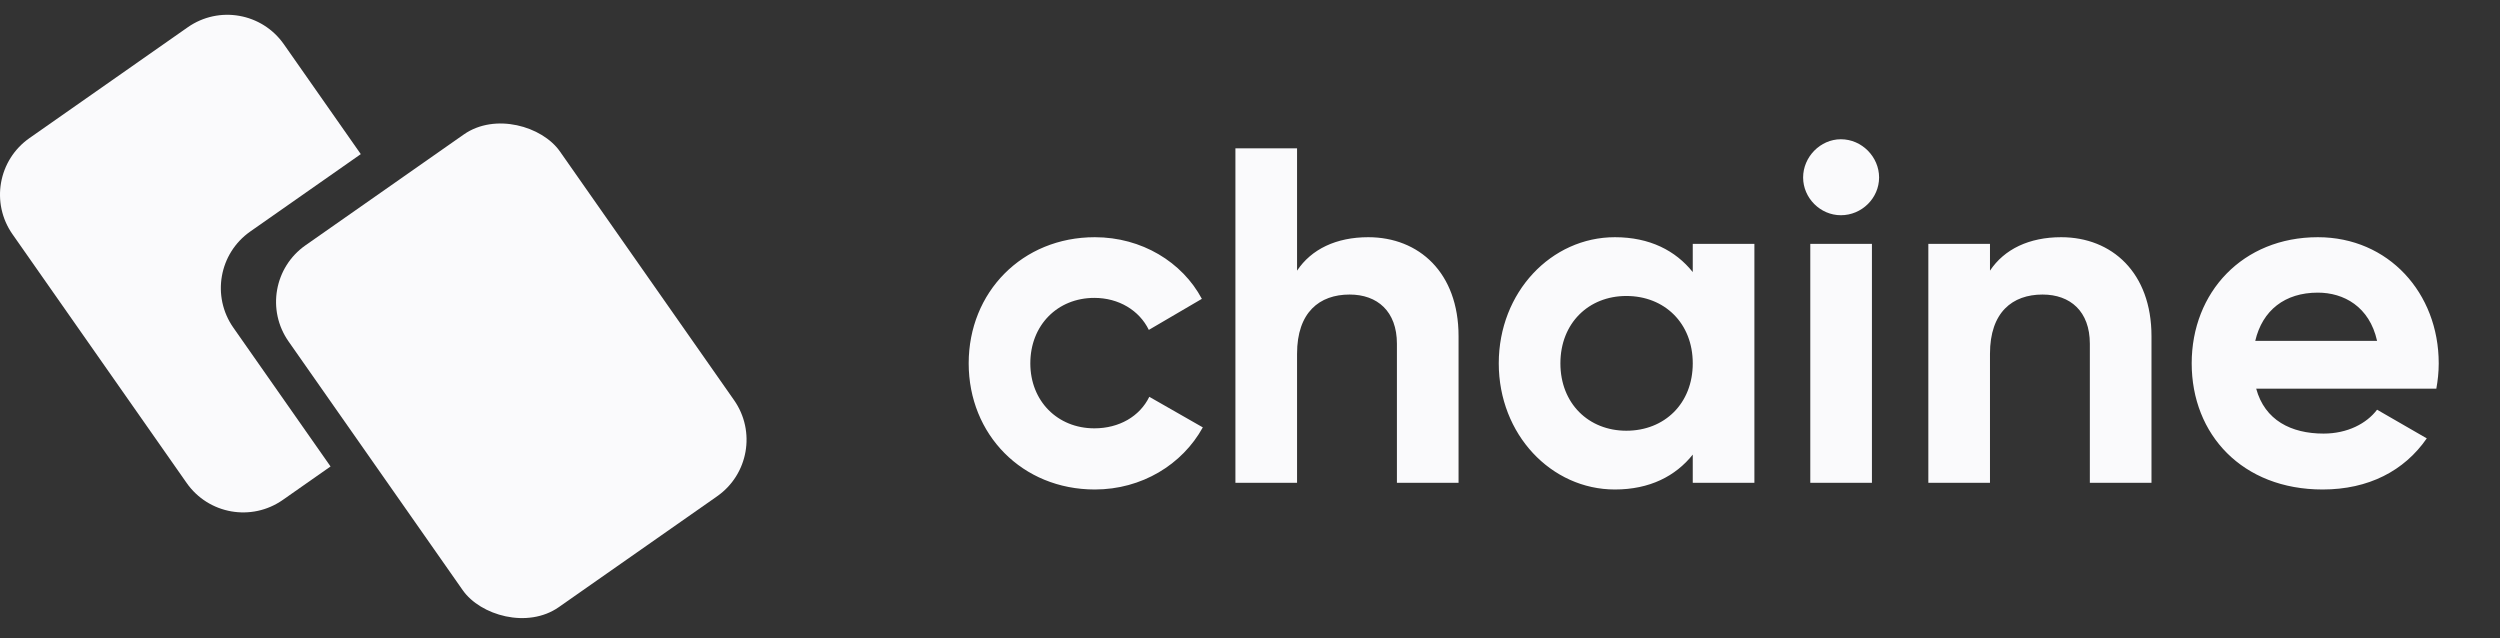 <svg width="756" height="193" viewBox="0 0 756 193" fill="none" xmlns="http://www.w3.org/2000/svg">
<rect x="0" y="0" width="756" height="193" fill="#333333" stroke="none"/>
<path fill-rule="evenodd" clip-rule="evenodd" d="M8.901 41.767C-0.54 48.378 -2.835 61.391 3.776 70.833L56.446 146.053C63.057 155.494 76.07 157.789 85.512 151.178L99.96 141.061L70.559 99.073C63.948 89.632 66.243 76.618 75.684 70.007L109.104 46.607L85.835 13.375C79.224 3.933 66.21 1.639 56.769 8.25L8.901 41.767Z" fill="#FAFAFC"/>
<rect x="75.285" y="86.152" width="100.175" height="133.566" rx="20.87" transform="rotate(-35 75.285 86.152)" fill="#FAFAFC"/>
<path d="M331.076 148.023C345.236 148.023 357.518 140.509 363.731 129.239L347.548 119.991C344.658 125.916 338.445 129.528 330.932 129.528C319.806 129.528 311.57 121.292 311.57 109.877C311.57 98.318 319.806 90.082 330.932 90.082C338.301 90.082 344.514 93.838 347.404 99.763L363.442 90.371C357.518 79.245 345.236 71.731 331.076 71.731C309.113 71.731 292.93 88.348 292.93 109.877C292.93 131.406 309.113 148.023 331.076 148.023ZM413.758 71.731C404.077 71.731 396.564 75.343 392.229 81.846V44.856H373.589V146H392.229V106.987C392.229 94.416 399.02 89.07 408.123 89.07C416.504 89.07 422.428 94.127 422.428 103.953V146H441.067V101.641C441.067 82.424 429.074 71.731 413.758 71.731ZM511.89 73.754V82.279C506.688 75.777 498.885 71.731 488.338 71.731C469.12 71.731 453.226 88.348 453.226 109.877C453.226 131.406 469.12 148.023 488.338 148.023C498.885 148.023 506.688 143.977 511.89 137.475V146H530.529V73.754H511.89ZM491.805 130.25C480.39 130.25 471.865 122.014 471.865 109.877C471.865 97.74 480.39 89.504 491.805 89.504C503.365 89.504 511.89 97.74 511.89 109.877C511.89 122.014 503.365 130.25 491.805 130.25ZM556.679 65.085C563.036 65.085 568.238 59.883 568.238 53.67C568.238 47.456 563.036 42.11 556.679 42.11C550.466 42.11 545.264 47.456 545.264 53.67C545.264 59.883 550.466 65.085 556.679 65.085ZM547.431 146H566.071V73.754H547.431V146ZM623.3 71.731C613.619 71.731 606.105 75.343 601.77 81.846V73.754H583.131V146H601.77V106.987C601.77 94.416 608.562 89.07 617.665 89.07C626.045 89.07 631.969 94.127 631.969 103.953V146H650.609V101.641C650.609 82.424 638.616 71.731 623.3 71.731ZM682.274 117.535H736.747C737.181 115.079 737.47 112.622 737.47 109.877C737.47 88.637 722.298 71.731 700.913 71.731C678.228 71.731 662.768 88.348 662.768 109.877C662.768 131.406 678.084 148.023 702.358 148.023C716.23 148.023 727.066 142.388 733.858 132.562L718.83 123.893C715.652 128.083 709.872 131.117 702.647 131.117C692.822 131.117 684.875 127.072 682.274 117.535ZM681.985 103.086C684.152 93.838 690.944 88.492 700.913 88.492C708.716 88.492 716.519 92.683 718.83 103.086H681.985Z" fill="#FAFAFC"/>
</svg>
